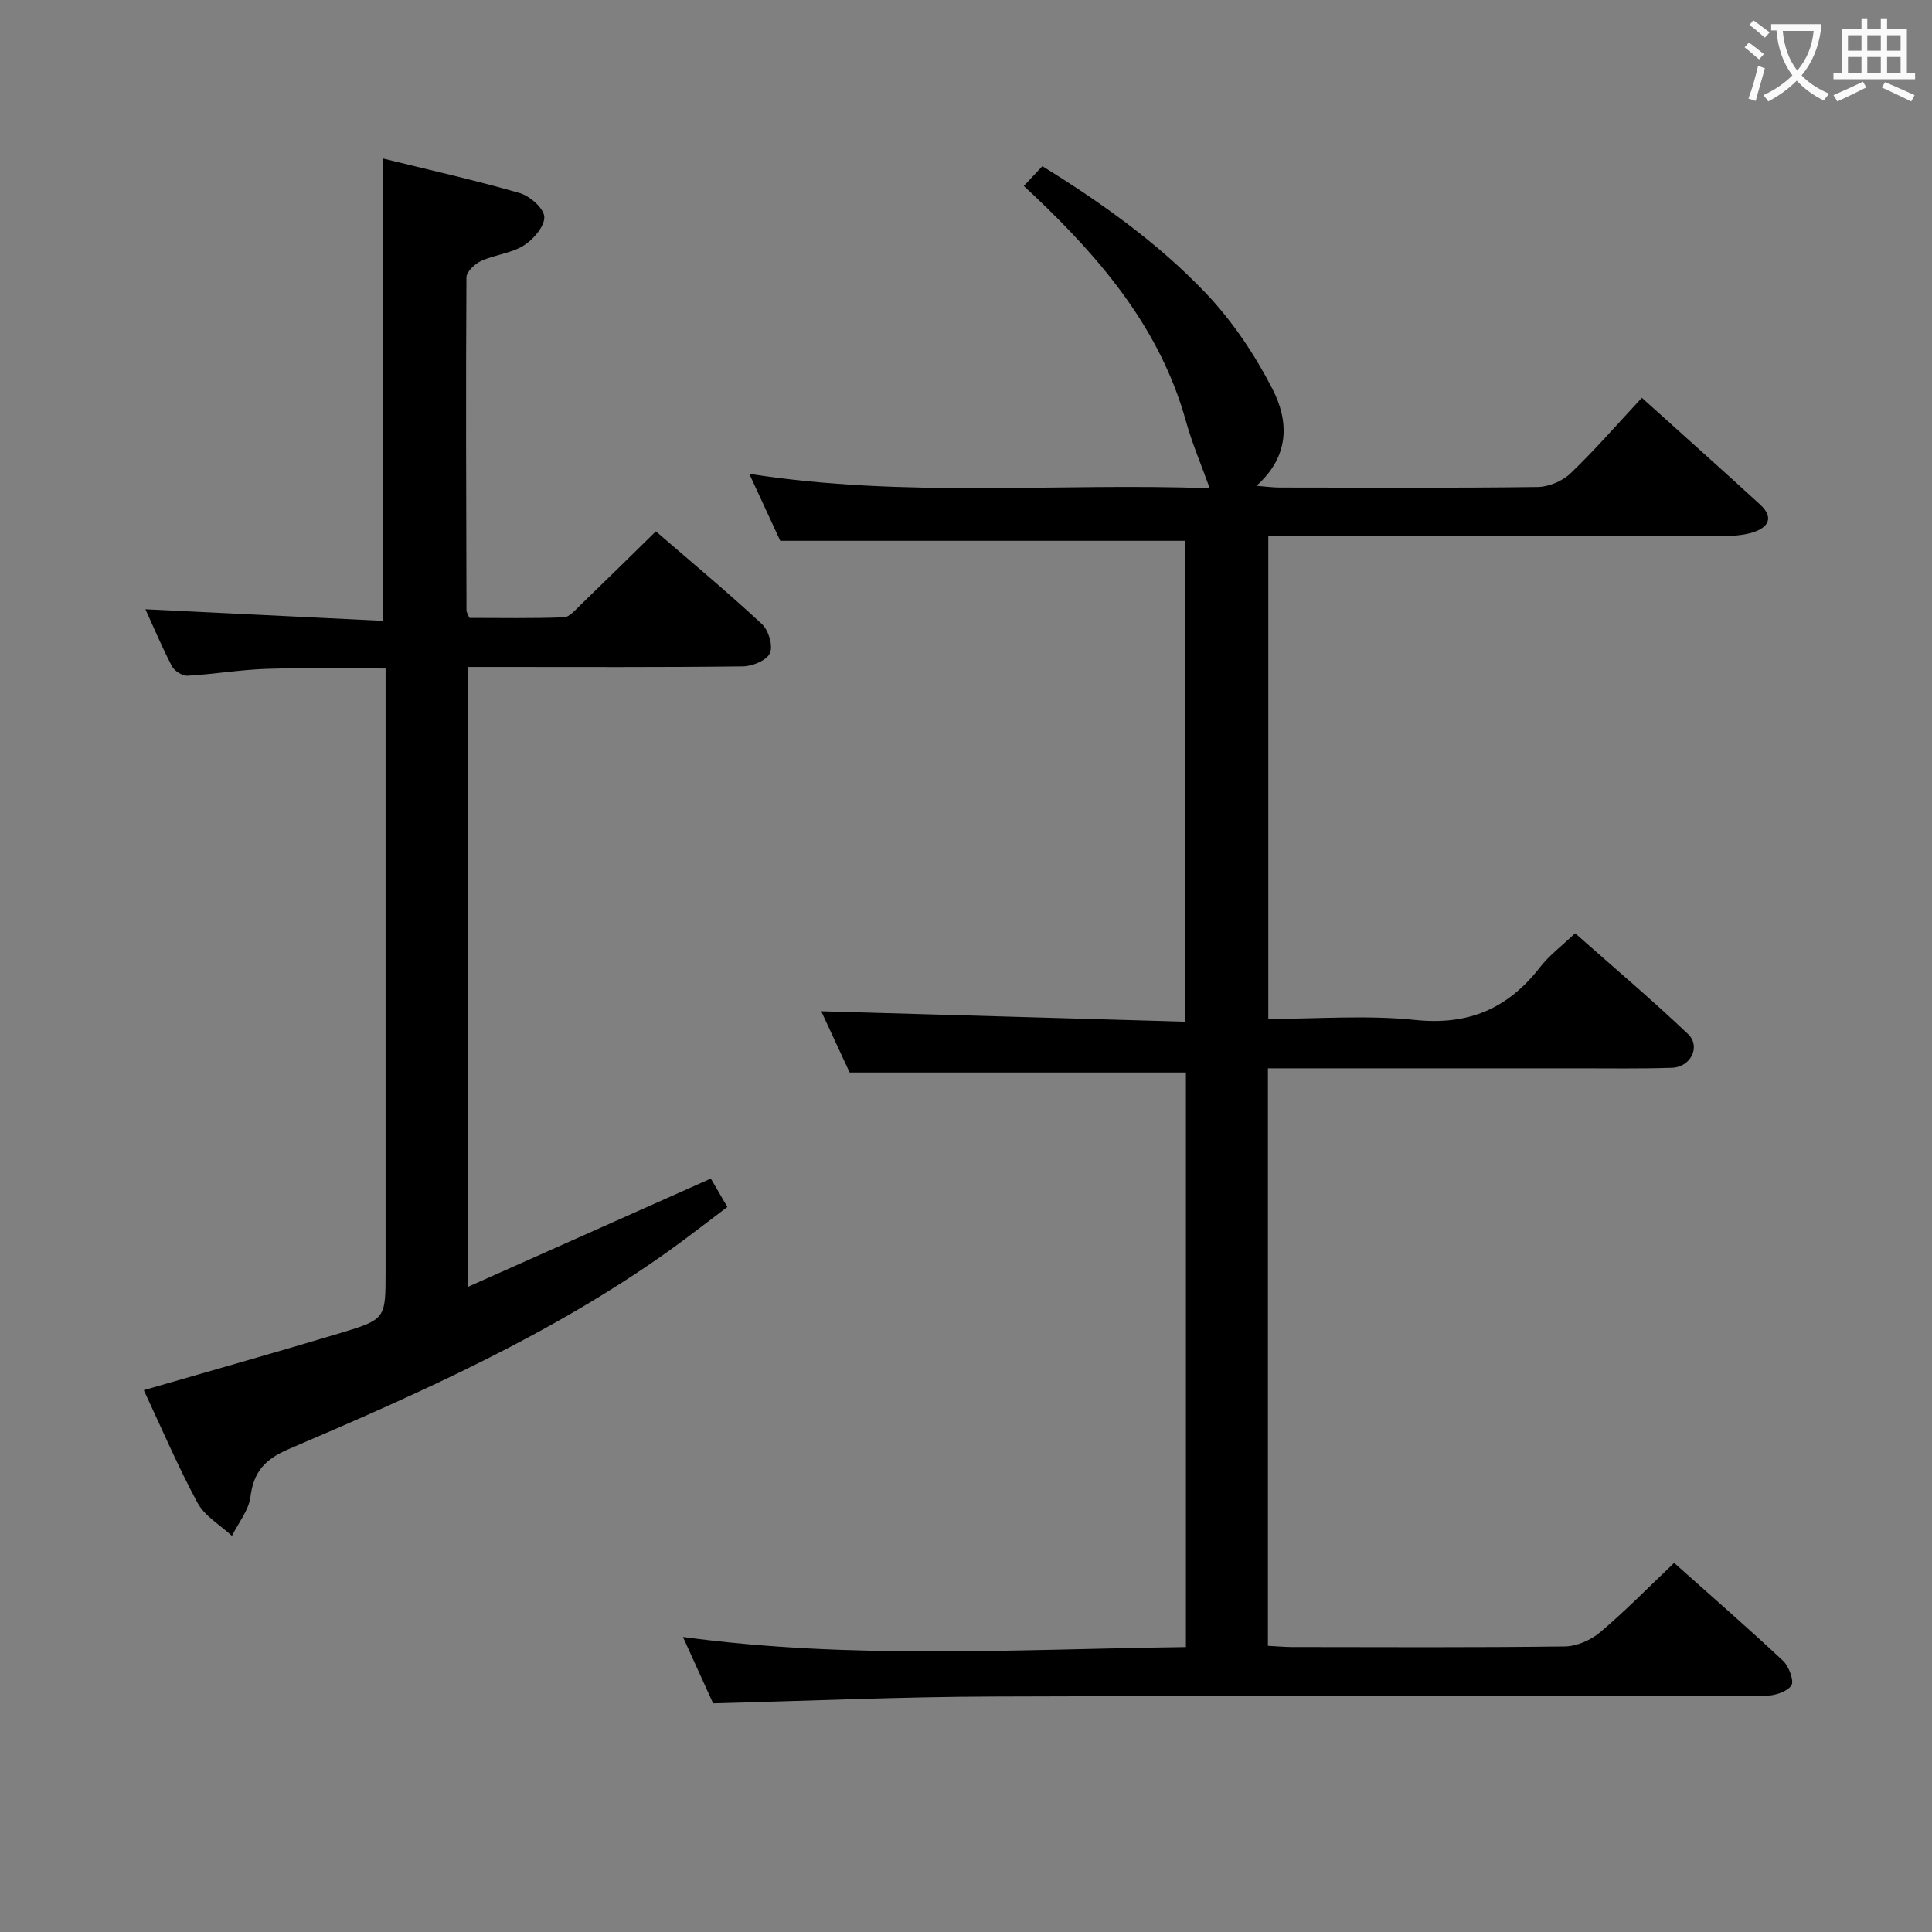 <svg enable-background="new 0 0 400 400" viewBox="0 0 400 400" xmlns="http://www.w3.org/2000/svg"><rect x="0" y="0" width="400" height="400" fill="#808080" stroke="none"/><path d="m147.64 352.66c-1.72-3.8-3.77-8.3-6.24-13.74 35.03 4.73 69.44 2.53 104.13 2.09 0-40.03 0-79.6 0-118.96-23.1 0-45.97 0-69.62 0-1.77-3.83-3.98-8.59-5.88-12.68 25 .71 49.99 1.43 75.4 2.16 0-33.95 0-66.99 0-99.56-27.73 0-55.29 0-83.89 0-1.68-3.65-3.88-8.41-6.41-13.87 32.32 5.06 64.16 1.83 95.33 2.99-1.71-4.77-3.62-9.21-4.91-13.84-5.28-19.04-17.4-33.42-31.31-46.62-.71-.68-1.43-1.35-2.27-2.13 1.24-1.32 2.36-2.52 3.84-4.09 12.24 7.57 23.91 15.87 33.77 26.21 5.54 5.81 10.21 12.78 13.88 19.94 3.34 6.5 3.69 13.81-3.33 20.02 1.99.16 3.37.35 4.74.36 17.83.02 35.66.12 53.49-.11 2.32-.03 5.14-1.23 6.82-2.84 5.04-4.83 9.63-10.13 14.75-15.63 8.73 7.87 16.65 14.93 24.47 22.09 2.96 2.71 1.7 4.8-1.56 5.79-2.02.62-4.25.74-6.38.75-29.33.05-58.66.03-87.99.03-1.83 0-3.65 0-5.88 0v99.93c10.22 0 20.41-.82 30.41.22 11.06 1.16 19.22-2.37 25.84-10.91 1.91-2.47 4.51-4.4 7.27-7.04 7.86 6.96 15.82 13.69 23.36 20.85 2.72 2.58.59 6.87-3.29 7-6.49.22-13 .1-19.49.11-19.5.01-38.99 0-58.49 0-1.79 0-3.58 0-5.69 0v119.57c1.73.09 3.35.24 4.96.25 18.83.02 37.66.12 56.49-.12 2.48-.03 5.39-1.3 7.31-2.92 5.2-4.39 9.98-9.28 15.34-14.38 7.59 6.77 15.2 13.39 22.56 20.28 1.22 1.15 2.34 4.21 1.7 5.12-.94 1.33-3.5 2.11-5.37 2.12-53.33.11-106.65-.04-159.98.15-18.95.06-37.9.9-57.88 1.41z" fill="#010000"/><path d="m96.88 266.43c16.98-7.57 33.33-14.86 50.29-22.42.8 1.37 1.93 3.31 3.42 5.88-4.13 3.1-8.13 6.25-12.27 9.2-24.27 17.28-51.32 29.29-78.53 40.92-4.87 2.08-7.28 4.66-7.94 9.89-.36 2.81-2.49 5.4-3.83 8.09-2.42-2.25-5.62-4.07-7.11-6.82-4.09-7.57-7.47-15.52-11.14-23.35 13.77-3.99 27.28-7.79 40.71-11.83 9.39-2.83 9.35-2.98 9.35-12.77 0-39.5 0-79 0-118.49 0-1.97 0-3.94 0-6.32-8.48 0-16.58-.19-24.66.07-5.46.18-10.89 1.12-16.35 1.42-1.07.06-2.71-.98-3.22-1.96-2.07-3.96-3.8-8.09-5.49-11.8 16.39.8 32.71 1.6 49.18 2.4 0-32.44 0-63.83 0-95.72 9.41 2.32 18.94 4.45 28.3 7.15 2.12.61 5.03 3.17 5.1 4.93.08 1.97-2.26 4.68-4.26 5.93-2.58 1.62-5.97 1.9-8.8 3.19-1.31.6-3.06 2.23-3.06 3.4-.14 22.99-.05 45.99.01 68.99 0 .3.23.61.6 1.52 6.34 0 12.95.13 19.54-.12 1.18-.04 2.4-1.53 3.44-2.53 5.15-4.97 10.24-9.99 15.63-15.27 7.26 6.28 14.79 12.54 21.96 19.2 1.37 1.27 2.33 4.49 1.66 6.01-.65 1.49-3.62 2.73-5.59 2.75-17 .21-34 .12-51 .12-1.82 0-3.65 0-5.94 0z" fill="#010000"/><g fill="#fbfafa"><path d="m362.1 8.8c1.1.8 2.1 1.6 3.1 2.4l-1 1.1c-1.3-1.1-2.3-2-3-2.5zm1.9 4.8c.5.2.9.4 1.4.5-.6 2.3-1.3 4.5-1.9 6.8l-1.5-.5c.8-2.1 1.4-4.3 2-6.8zm-1-9.4c1.3.9 2.4 1.8 3.4 2.5l-1 1.1c-1.4-1.2-2.4-2.1-3.2-2.6zm3.7 2.2v-1.4h10.3v1.2c-.5 3.6-1.8 6.8-4 9.4 1.5 1.6 3.4 2.8 5.7 3.8-.3.4-.7.8-1.1 1.4-2.3-1.1-4.1-2.5-5.6-4.1-1.6 1.6-3.6 3.1-5.9 4.3-.3-.5-.7-.9-1-1.3 2.4-1.1 4.4-2.5 6-4.1-1.9-2.5-3-5.6-3.3-9.3h-1.1zm8.8 0h-6.4c.3 3.3 1.3 6 3 8.2 2-2.3 3.1-5.1 3.4-8.2z"/><path d="m385.3 3.8h1.3v2.2h2.8v-2.2h1.3v2.2h4.1v9.1h1.7v1.3h-16.9v-1.3h1.7v-9.1h4.1v-2.2zm.4 13.1.7 1.2c-1.8.9-3.8 1.9-6 2.9-.2-.4-.5-.8-.8-1.3 2.3-1 4.3-1.9 6.1-2.8zm-3.1-6.4h2.8v-3.2h-2.8zm0 4.6h2.8v-3.3h-2.8zm4-4.6h2.8v-3.2h-2.8zm0 4.6h2.8v-3.3h-2.8zm3.7 1.9c2.1.9 4.1 1.8 6.1 2.7l-.7 1.3c-2.2-1.1-4.2-2-6.1-2.9zm3.2-9.7h-2.8v3.2h2.8zm-2.8 7.8h2.8v-3.3h-2.8z"/></g></svg>